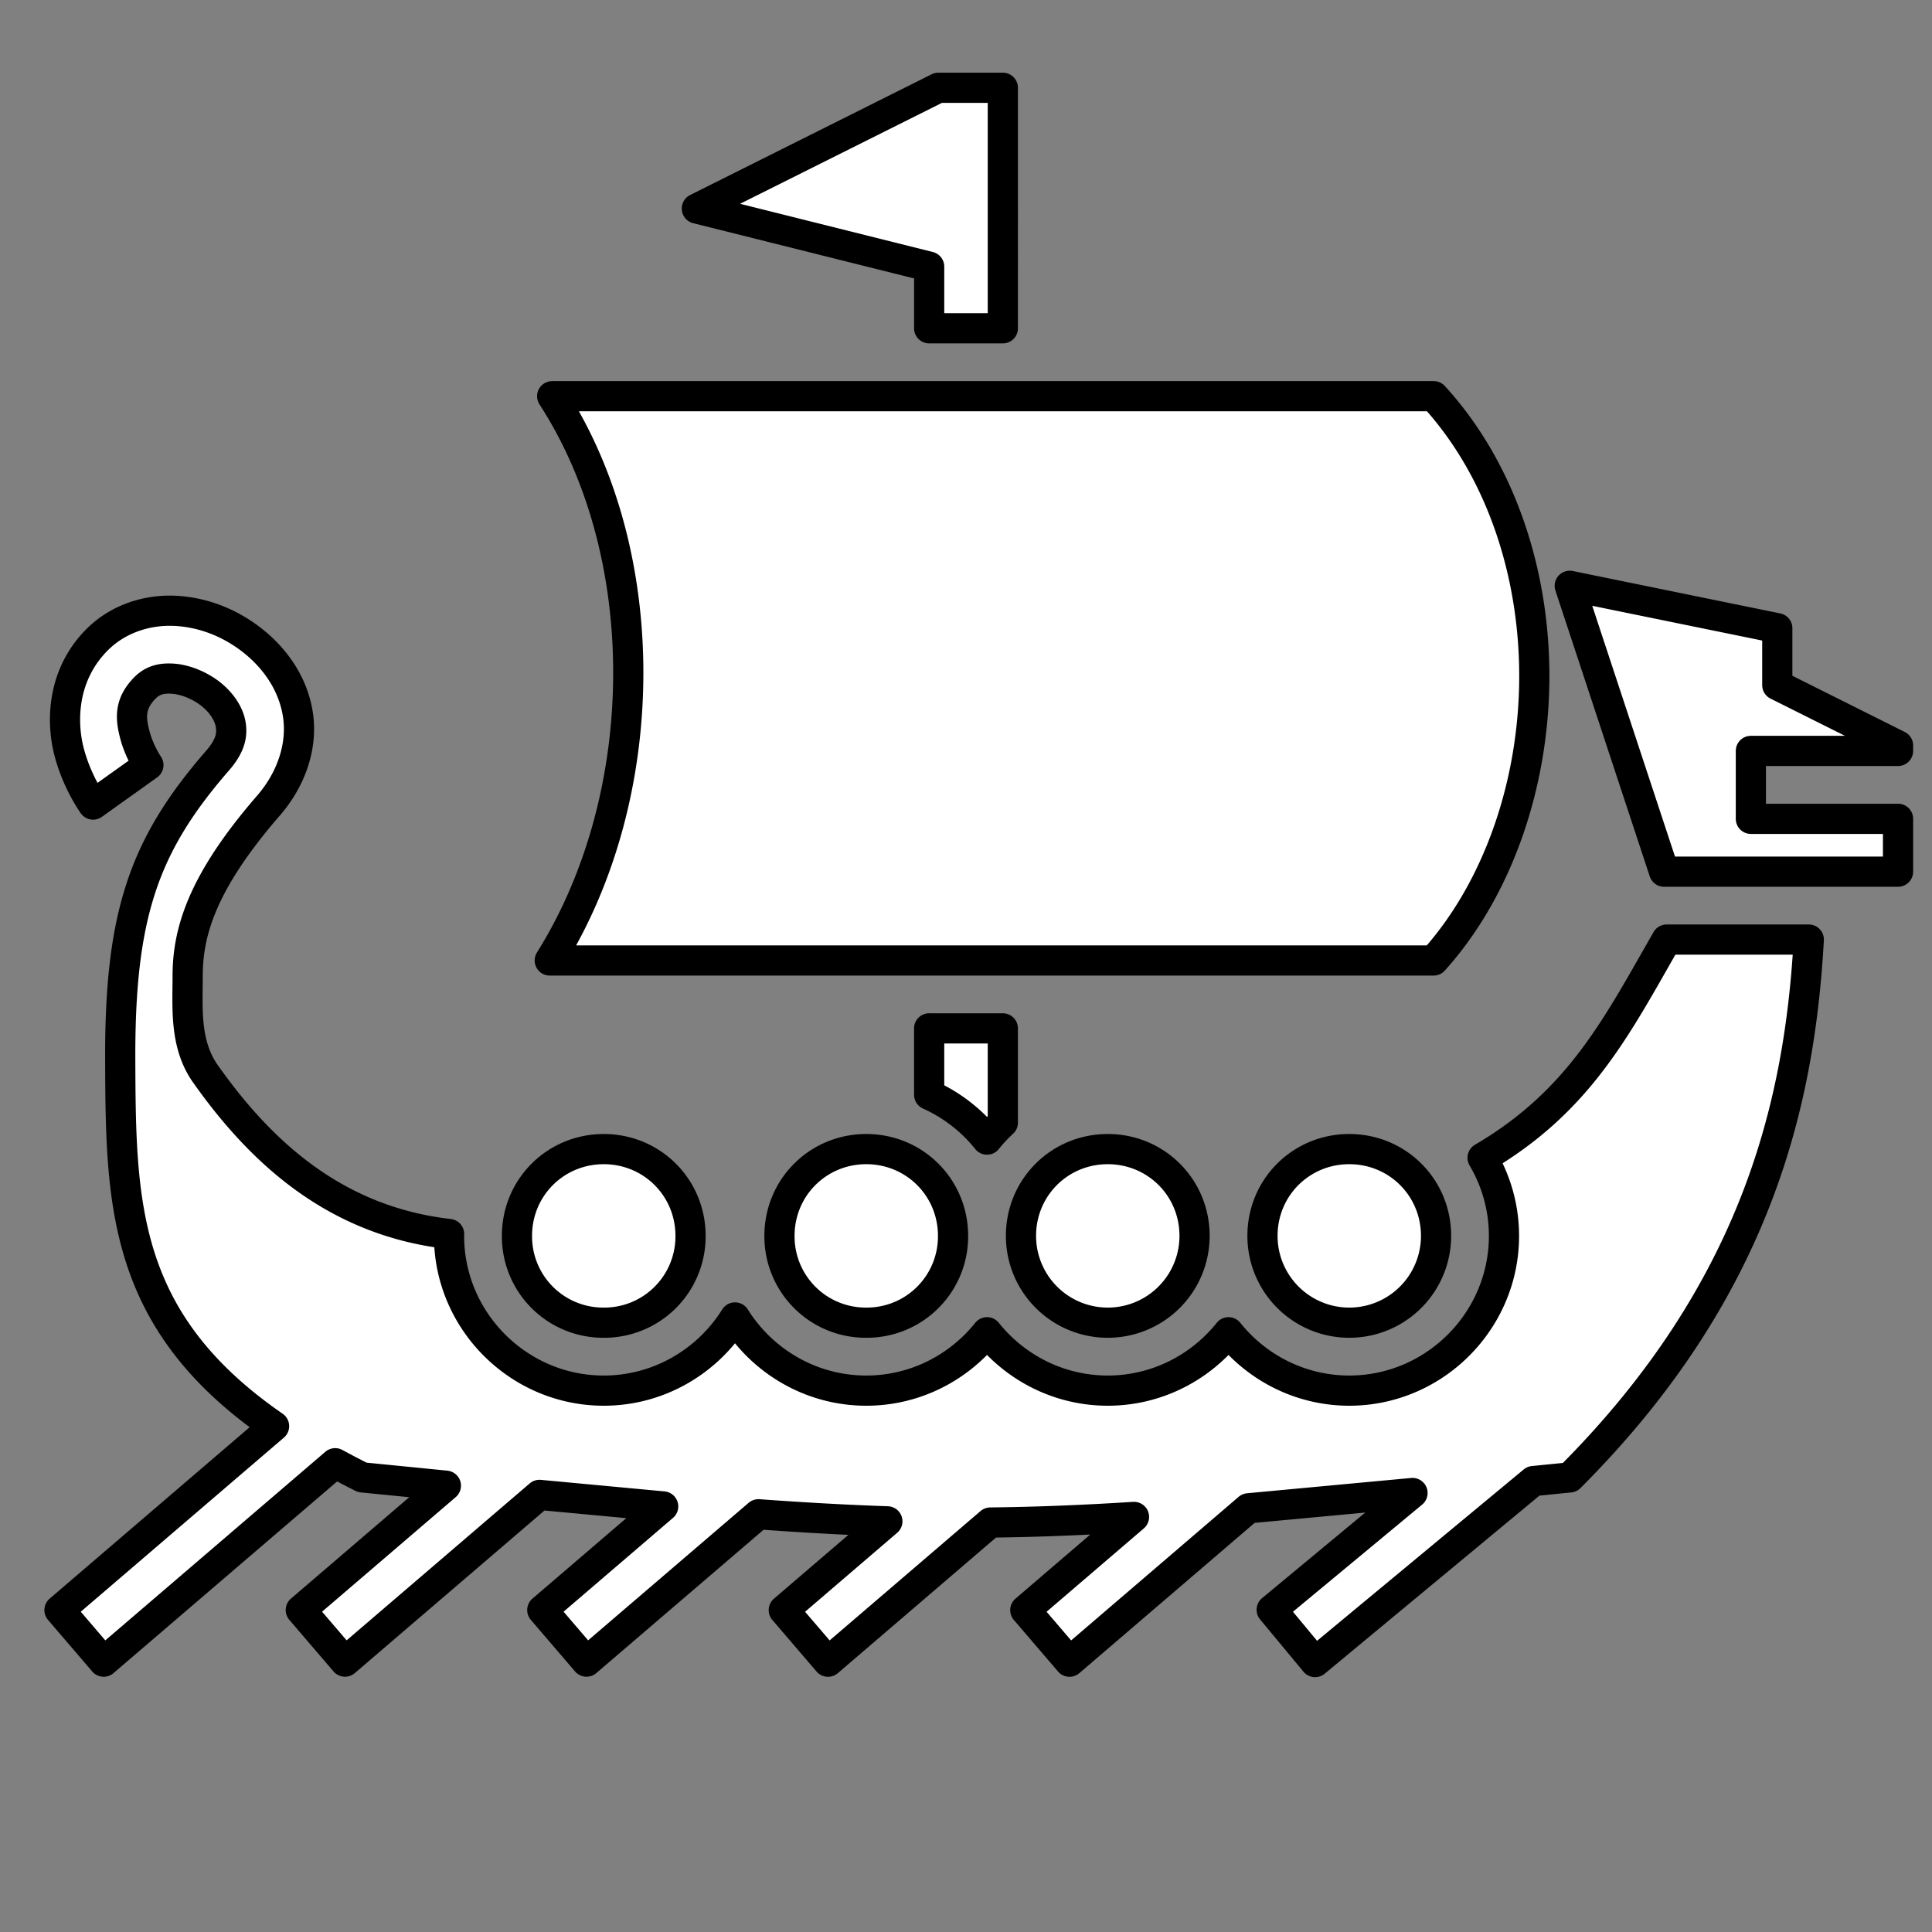<svg xmlns="http://www.w3.org/2000/svg" height="512" width="512" xmlns:v="https://vecta.io/nano"><rect width="100%" height="100%" fill="#808080" stroke="none"/><path d="M248.672 23.266l-64 32 61.566 15.4V87h19.524V23.266h-17.1zM146.334 105c13.692 21.145 20.243 47.388 20.164 73.742-.08 26.744-6.98 53.7-20.805 75.793h234.23c16.93-18.827 26.4-46.276 26.677-74.15.267-27.947-8.674-55.727-26.647-75.385h-233.62zM416 155.244L441 231h62v-14h-39v-18h39v-1.438l-32-16v-15.076l-55-11.242zm-371.492 6.6c-6.67.12-13.668 2.495-18.922 7.833-9.12 9.27-9.382 21.518-7.256 29.637s6.344 13.905 6.344 13.905l14.652-10.46s-2.4-3.5-3.584-8.006-1.444-8.27 2.672-12.452c1.932-1.962 4.236-2.685 7.53-2.43s7.228 1.863 10.148 4.263 4.68 5.353 5.068 8.025-.034 5.552-3.86 9.822l-.06.065-.054.064c-19.097 22.143-25.463 40.5-25.323 78.704s.465 69.313 40.77 97.133l-56.87 48.746 11.714 13.666 61.35-52.585c2.307 1.25 4.674 2.5 7.173 3.75l22.164 2.2-38.45 32.958 11.714 13.666 51.55-44.186 32.77 3.06-32.035 27.46 11.715 13.665L201 401.297c12.314.895 23.462 1.514 34.158 1.87L207.713 426.7l11.715 13.666 43.027-36.882c12.13-.13 24.454-.622 38.07-1.482L271.713 426.7l11.715 13.666 47.427-40.653 43.473-4.053-37.316 30.943 11.5 13.858 57.848-47.967 9.65-.963c50.065-50.065 60.964-100.13 63.338-142.535H441.68c-13.08 22.76-22.973 42.718-48.78 57.828 3.594 6.1 5.67 13.167 5.67 20.707 0 22.537-18.463 41-41 41-12.906 0-24.468-6.062-32-15.47-7.53 9.408-19.094 15.47-32 15.47s-24.468-6.062-32-15.47c-7.53 9.408-19.094 15.47-32 15.47-14.623 0-27.523-7.777-34.785-19.392-7.262 11.615-20.162 19.392-34.785 19.392-22.537 0-41-18.463-41-41 0-.17.012-.338.014-.508-29.774-3.4-49.577-21.213-64.58-42.46-5.57-7.888-4.7-17.596-4.704-25.907-.005-11.62 3.798-24.738 21.084-44.78l-.113.128c6.645-7.412 9.443-16.4 8.275-24.428s-5.742-14.646-11.455-19.342-12.713-7.72-20.18-8.3a29.26 29.26 0 0 0-2.832-.084zm201.73 110.68v17.6a41.43 41.43 0 0 1 15.332 11.88 41.79 41.79 0 0 1 4.192-4.49v-24.98h-19.524zm-86.238 32c-12.8 0-23 10.192-23 23a22.86 22.86 0 0 0 23 23 22.86 22.86 0 0 0 23-23c0-12.808-10.2-23-23-23zm69.57 0c-12.8 0-23 10.192-23 23a22.86 22.86 0 0 0 23 23 22.86 22.86 0 0 0 23-23c0-12.808-10.2-23-23-23zm64 0c-12.8 0-23 10.192-23 23a22.86 22.86 0 1 0 46 0c0-12.808-10.2-23-23-23zm64 0c-12.8 0-23 10.192-23 23a22.86 22.86 0 1 0 46 0c0-12.808-10.2-23-23-23z" fill="#fff" fill-rule="evenodd" stroke="#000" stroke-width="8" stroke-linejoin="round"/></svg>